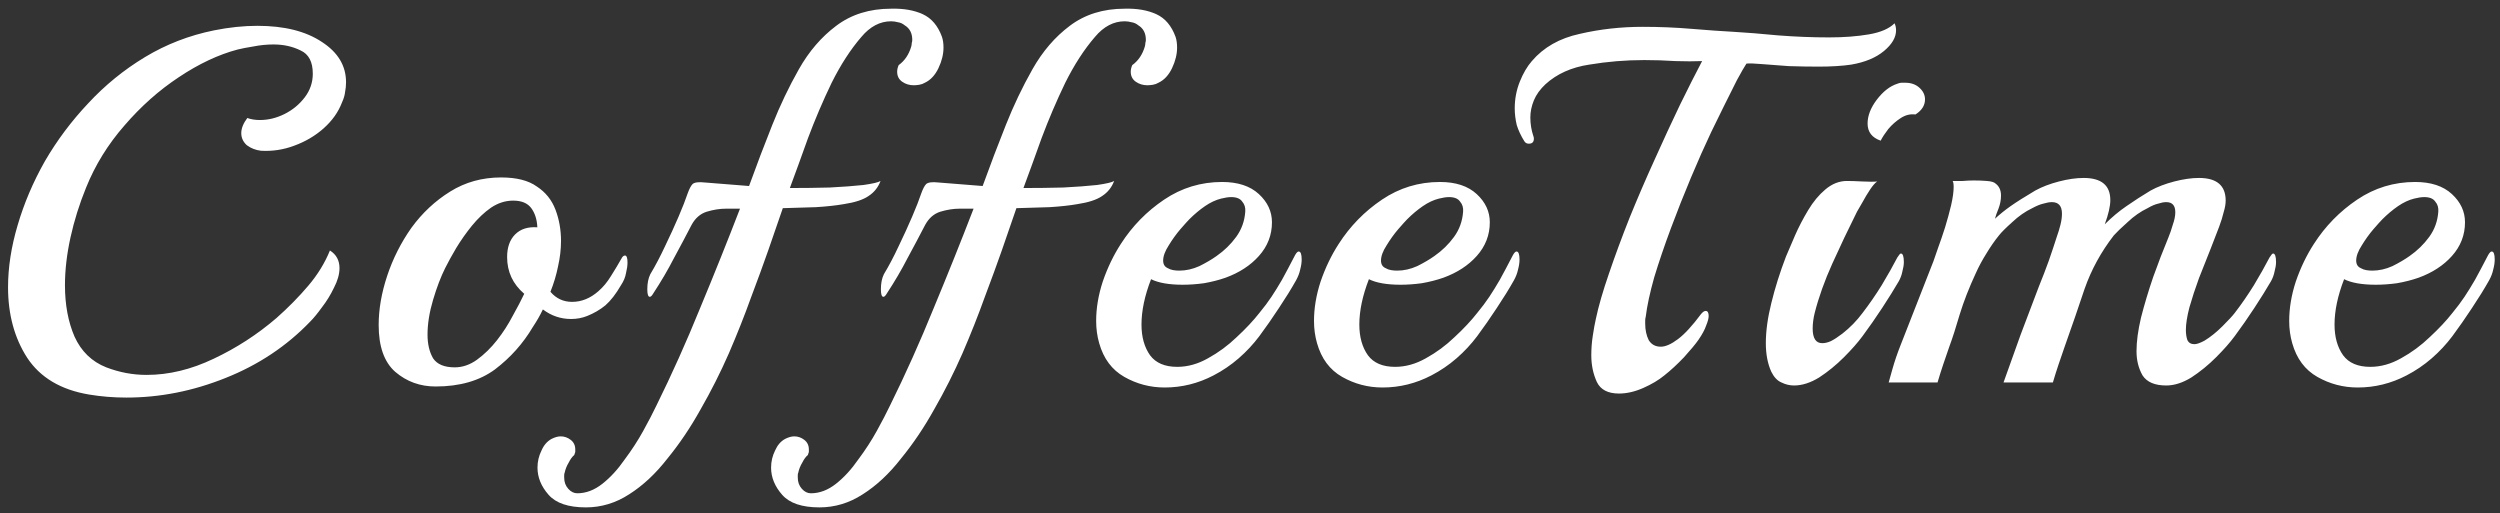 <svg width="268" height="55" viewBox="0 0 268 55" fill="none" xmlns="http://www.w3.org/2000/svg">
<rect x="0" y="0" width="268" height="55" fill="#333333" stroke="none"/>
<path d="M9.556 42.296C6.532 41.792 4.318 40.478 2.914 38.354C1.546 36.23 0.862 33.71 0.862 30.794C0.862 28.67 1.204 26.456 1.888 24.152C2.572 21.812 3.544 19.526 4.804 17.294C6.1 15.062 7.648 12.992 9.448 11.084C11.248 9.14 13.282 7.484 15.55 6.116C17.818 4.748 20.284 3.794 22.948 3.254C24.568 2.93 26.116 2.768 27.592 2.768C30.472 2.768 32.776 3.344 34.504 4.496C36.232 5.612 37.096 7.052 37.096 8.816C37.096 9.176 37.06 9.536 36.988 9.896C36.952 10.22 36.844 10.58 36.664 10.976C36.268 12.02 35.602 12.956 34.666 13.784C33.766 14.576 32.722 15.188 31.534 15.62C30.382 16.052 29.194 16.232 27.97 16.16C27.394 16.088 26.89 15.89 26.458 15.566C26.062 15.206 25.864 14.774 25.864 14.27C25.864 13.766 26.08 13.226 26.512 12.65C26.908 12.794 27.358 12.866 27.862 12.866C28.762 12.866 29.644 12.65 30.508 12.218C31.372 11.786 32.092 11.192 32.668 10.436C33.244 9.68 33.532 8.834 33.532 7.898C33.532 6.638 33.1 5.81 32.236 5.414C31.372 4.982 30.4 4.766 29.32 4.766C28.6 4.766 27.88 4.838 27.16 4.982C26.476 5.09 25.918 5.198 25.486 5.306C23.434 5.846 21.328 6.836 19.168 8.276C17.044 9.68 15.1 11.408 13.336 13.46C11.572 15.476 10.204 17.69 9.232 20.102C8.512 21.866 7.954 23.648 7.558 25.448C7.162 27.248 6.964 28.958 6.964 30.578C6.964 32.666 7.306 34.502 7.99 36.086C8.71 37.67 9.844 38.768 11.392 39.38C12.796 39.92 14.236 40.19 15.712 40.19C18.088 40.19 20.482 39.614 22.894 38.462C25.342 37.31 27.592 35.852 29.644 34.088C30.904 32.972 32.038 31.82 33.046 30.632C34.054 29.444 34.828 28.184 35.368 26.852C36.052 27.284 36.394 27.914 36.394 28.742C36.394 29.39 36.196 30.092 35.8 30.848C35.44 31.604 35.008 32.306 34.504 32.954C34.036 33.602 33.622 34.106 33.262 34.466C30.742 37.094 27.718 39.11 24.19 40.514C20.698 41.918 17.152 42.62 13.552 42.62C12.184 42.62 10.852 42.512 9.556 42.296ZM46.695 41.432C45.039 41.432 43.599 40.91 42.375 39.866C41.187 38.822 40.593 37.148 40.593 34.844C40.593 33.152 40.899 31.388 41.511 29.552C42.123 27.716 42.987 26.006 44.103 24.422C45.255 22.838 46.641 21.542 48.261 20.534C49.881 19.526 51.699 19.022 53.715 19.022C55.371 19.022 56.649 19.346 57.549 19.994C58.485 20.606 59.151 21.434 59.547 22.478C59.943 23.522 60.141 24.638 60.141 25.826C60.141 26.726 60.033 27.644 59.817 28.58C59.637 29.48 59.367 30.38 59.007 31.28C59.619 32 60.393 32.36 61.329 32.36C62.337 32.36 63.273 31.982 64.137 31.226C64.641 30.794 65.091 30.254 65.487 29.606C65.919 28.922 66.297 28.292 66.621 27.716C66.729 27.5 66.855 27.392 66.999 27.392C67.179 27.392 67.269 27.644 67.269 28.148C67.269 28.472 67.215 28.85 67.107 29.282C67.035 29.714 66.855 30.146 66.567 30.578C66.027 31.514 65.469 32.234 64.893 32.738C64.317 33.206 63.669 33.584 62.949 33.872C62.409 34.088 61.833 34.196 61.221 34.196C60.105 34.196 59.097 33.854 58.197 33.17C57.909 33.782 57.549 34.412 57.117 35.06C56.073 36.824 54.723 38.336 53.067 39.596C51.411 40.82 49.287 41.432 46.695 41.432ZM48.747 39.38C49.575 39.38 50.367 39.11 51.123 38.57C51.915 37.994 52.635 37.292 53.283 36.464C53.931 35.636 54.489 34.772 54.957 33.872C55.461 32.972 55.875 32.18 56.199 31.496C54.975 30.452 54.363 29.138 54.363 27.554C54.363 26.51 54.651 25.7 55.227 25.124C55.803 24.548 56.595 24.296 57.603 24.368C57.567 23.54 57.351 22.856 56.955 22.316C56.559 21.776 55.911 21.506 55.011 21.506C54.183 21.506 53.391 21.758 52.635 22.262C51.915 22.766 51.231 23.414 50.583 24.206C49.971 24.962 49.413 25.754 48.909 26.582C48.441 27.374 48.045 28.094 47.721 28.742C47.253 29.678 46.821 30.812 46.425 32.144C46.029 33.476 45.831 34.718 45.831 35.87C45.831 36.878 46.029 37.724 46.425 38.408C46.857 39.056 47.631 39.38 48.747 39.38ZM62.803 54.392C60.931 54.392 59.599 53.942 58.807 53.042C58.015 52.142 57.619 51.17 57.619 50.126C57.619 49.478 57.763 48.866 58.051 48.29C58.303 47.714 58.663 47.3 59.131 47.048C59.491 46.868 59.815 46.778 60.103 46.778C60.499 46.778 60.859 46.904 61.183 47.156C61.507 47.408 61.669 47.75 61.669 48.182C61.669 48.29 61.669 48.38 61.669 48.452C61.633 48.56 61.597 48.668 61.561 48.776C61.345 48.956 61.147 49.226 60.967 49.586C60.751 49.946 60.607 50.306 60.535 50.666C60.499 50.738 60.481 50.828 60.481 50.936C60.481 51.044 60.481 51.134 60.481 51.206C60.481 51.674 60.625 52.07 60.913 52.394C61.201 52.718 61.525 52.88 61.885 52.88C62.821 52.88 63.721 52.538 64.585 51.854C65.449 51.17 66.241 50.306 66.961 49.262C67.717 48.254 68.383 47.228 68.959 46.184C69.535 45.14 70.003 44.24 70.363 43.484C72.019 40.136 73.585 36.644 75.061 33.008C76.573 29.372 77.995 25.826 79.327 22.37H77.815C77.167 22.37 76.483 22.478 75.763 22.694C75.079 22.91 74.539 23.378 74.143 24.098C73.567 25.214 72.937 26.402 72.253 27.662C71.605 28.922 70.867 30.182 70.039 31.442C69.895 31.694 69.769 31.82 69.661 31.82C69.481 31.82 69.391 31.55 69.391 31.01C69.391 30.362 69.499 29.822 69.715 29.39C70.255 28.49 70.777 27.5 71.281 26.42C71.821 25.304 72.307 24.242 72.739 23.234C73.171 22.226 73.495 21.398 73.711 20.75C73.891 20.246 74.071 19.904 74.251 19.724C74.467 19.544 74.899 19.49 75.547 19.562L80.299 19.94C80.731 18.788 81.145 17.672 81.541 16.592C81.973 15.476 82.387 14.414 82.783 13.406C83.611 11.318 84.565 9.32 85.645 7.412C86.725 5.504 88.057 3.956 89.641 2.768C91.261 1.544 93.223 0.932 95.527 0.932C96.859 0.896 97.993 1.094 98.929 1.526C99.865 1.958 100.549 2.768 100.981 3.956C101.089 4.28 101.143 4.658 101.143 5.09C101.143 5.81 100.963 6.548 100.603 7.304C100.243 8.06 99.757 8.582 99.145 8.87C98.965 8.978 98.767 9.05 98.551 9.086C98.335 9.122 98.137 9.14 97.957 9.14C97.489 9.14 97.075 9.014 96.715 8.762C96.355 8.51 96.175 8.15 96.175 7.682C96.175 7.466 96.229 7.232 96.337 6.98C96.985 6.512 97.435 5.846 97.687 4.982C97.723 4.838 97.741 4.712 97.741 4.604C97.777 4.496 97.795 4.388 97.795 4.28C97.795 3.56 97.525 3.038 96.985 2.714C96.769 2.534 96.535 2.426 96.283 2.39C96.031 2.318 95.779 2.282 95.527 2.282C94.339 2.282 93.277 2.84 92.341 3.956C91.189 5.288 90.127 6.926 89.155 8.87C88.219 10.814 87.373 12.794 86.617 14.81C85.897 16.826 85.249 18.608 84.673 20.156C86.149 20.156 87.571 20.138 88.939 20.102C90.343 20.03 91.549 19.94 92.557 19.832C93.565 19.688 94.177 19.544 94.393 19.4C94.141 20.084 93.709 20.624 93.097 21.02C92.521 21.416 91.639 21.704 90.451 21.884C89.623 22.028 88.633 22.136 87.481 22.208C86.329 22.244 85.141 22.28 83.917 22.316L82.351 26.852C81.847 28.292 81.235 29.966 80.515 31.874C79.831 33.782 79.039 35.78 78.139 37.868C77.239 39.92 76.231 41.918 75.115 43.862C74.035 45.806 72.847 47.57 71.551 49.154C70.291 50.774 68.923 52.052 67.447 52.988C66.007 53.924 64.459 54.392 62.803 54.392ZM87.844 54.392C85.972 54.392 84.64 53.942 83.848 53.042C83.056 52.142 82.66 51.17 82.66 50.126C82.66 49.478 82.804 48.866 83.092 48.29C83.344 47.714 83.704 47.3 84.172 47.048C84.532 46.868 84.856 46.778 85.144 46.778C85.54 46.778 85.9 46.904 86.224 47.156C86.548 47.408 86.71 47.75 86.71 48.182C86.71 48.29 86.71 48.38 86.71 48.452C86.674 48.56 86.638 48.668 86.602 48.776C86.386 48.956 86.188 49.226 86.008 49.586C85.792 49.946 85.648 50.306 85.576 50.666C85.54 50.738 85.522 50.828 85.522 50.936C85.522 51.044 85.522 51.134 85.522 51.206C85.522 51.674 85.666 52.07 85.954 52.394C86.242 52.718 86.566 52.88 86.926 52.88C87.862 52.88 88.762 52.538 89.626 51.854C90.49 51.17 91.282 50.306 92.002 49.262C92.758 48.254 93.424 47.228 94 46.184C94.576 45.14 95.044 44.24 95.404 43.484C97.06 40.136 98.626 36.644 100.102 33.008C101.614 29.372 103.036 25.826 104.368 22.37H102.856C102.208 22.37 101.524 22.478 100.804 22.694C100.12 22.91 99.58 23.378 99.184 24.098C98.608 25.214 97.978 26.402 97.294 27.662C96.646 28.922 95.908 30.182 95.08 31.442C94.936 31.694 94.81 31.82 94.702 31.82C94.522 31.82 94.432 31.55 94.432 31.01C94.432 30.362 94.54 29.822 94.756 29.39C95.296 28.49 95.818 27.5 96.322 26.42C96.862 25.304 97.348 24.242 97.78 23.234C98.212 22.226 98.536 21.398 98.752 20.75C98.932 20.246 99.112 19.904 99.292 19.724C99.508 19.544 99.94 19.49 100.588 19.562L105.34 19.94C105.772 18.788 106.186 17.672 106.582 16.592C107.014 15.476 107.428 14.414 107.824 13.406C108.652 11.318 109.606 9.32 110.686 7.412C111.766 5.504 113.098 3.956 114.682 2.768C116.302 1.544 118.264 0.932 120.568 0.932C121.9 0.896 123.034 1.094 123.97 1.526C124.906 1.958 125.59 2.768 126.022 3.956C126.13 4.28 126.184 4.658 126.184 5.09C126.184 5.81 126.004 6.548 125.644 7.304C125.284 8.06 124.798 8.582 124.186 8.87C124.006 8.978 123.808 9.05 123.592 9.086C123.376 9.122 123.178 9.14 122.998 9.14C122.53 9.14 122.116 9.014 121.756 8.762C121.396 8.51 121.216 8.15 121.216 7.682C121.216 7.466 121.27 7.232 121.378 6.98C122.026 6.512 122.476 5.846 122.728 4.982C122.764 4.838 122.782 4.712 122.782 4.604C122.818 4.496 122.836 4.388 122.836 4.28C122.836 3.56 122.566 3.038 122.026 2.714C121.81 2.534 121.576 2.426 121.324 2.39C121.072 2.318 120.82 2.282 120.568 2.282C119.38 2.282 118.318 2.84 117.382 3.956C116.23 5.288 115.168 6.926 114.196 8.87C113.26 10.814 112.414 12.794 111.658 14.81C110.938 16.826 110.29 18.608 109.714 20.156C111.19 20.156 112.612 20.138 113.98 20.102C115.384 20.03 116.59 19.94 117.598 19.832C118.606 19.688 119.218 19.544 119.434 19.4C119.182 20.084 118.75 20.624 118.138 21.02C117.562 21.416 116.68 21.704 115.492 21.884C114.664 22.028 113.674 22.136 112.522 22.208C111.37 22.244 110.182 22.28 108.958 22.316L107.392 26.852C106.888 28.292 106.276 29.966 105.556 31.874C104.872 33.782 104.08 35.78 103.18 37.868C102.28 39.92 101.272 41.918 100.156 43.862C99.076 45.806 97.888 47.57 96.592 49.154C95.332 50.774 93.964 52.052 92.488 52.988C91.048 53.924 89.5 54.392 87.844 54.392ZM130.09 40.244C128.434 41.108 126.688 41.54 124.852 41.54C123.304 41.54 121.864 41.162 120.532 40.406C119.2 39.65 118.3 38.444 117.832 36.788C117.616 36.032 117.508 35.24 117.508 34.412C117.508 33.044 117.742 31.64 118.21 30.2C118.714 28.724 119.362 27.374 120.154 26.15C121.378 24.242 122.926 22.658 124.798 21.398C126.67 20.138 128.74 19.508 131.008 19.508C132.7 19.508 134.014 19.94 134.95 20.804C135.886 21.668 136.354 22.676 136.354 23.828C136.354 25.196 135.886 26.402 134.95 27.446C134.05 28.454 132.862 29.228 131.386 29.768C130.666 30.02 129.892 30.218 129.064 30.362C128.272 30.47 127.516 30.524 126.796 30.524C125.32 30.524 124.186 30.326 123.394 29.93C122.71 31.694 122.368 33.314 122.368 34.79C122.368 36.122 122.674 37.22 123.286 38.084C123.898 38.912 124.87 39.326 126.202 39.326C127.318 39.326 128.416 39.02 129.496 38.408C130.612 37.796 131.638 37.04 132.574 36.14C133.546 35.24 134.356 34.376 135.004 33.548C135.508 32.936 135.94 32.36 136.3 31.82C136.66 31.28 137.038 30.668 137.434 29.984C137.83 29.264 138.298 28.382 138.838 27.338C138.982 27.086 139.108 26.96 139.216 26.96C139.432 26.96 139.54 27.248 139.54 27.824C139.54 28.148 139.486 28.508 139.378 28.904C139.306 29.264 139.162 29.642 138.946 30.038C138.442 30.938 137.83 31.928 137.11 33.008C136.426 34.052 135.724 35.06 135.004 36.032C134.356 36.896 133.618 37.688 132.79 38.408C131.962 39.128 131.062 39.74 130.09 40.244ZM125.176 28.742C125.356 28.85 125.554 28.922 125.77 28.958C125.986 28.994 126.202 29.012 126.418 29.012C127.138 29.012 127.858 28.85 128.578 28.526C129.298 28.166 129.91 27.806 130.414 27.446C131.242 26.87 131.944 26.186 132.52 25.394C133.096 24.602 133.42 23.702 133.492 22.694C133.528 22.262 133.42 21.902 133.168 21.614C132.952 21.29 132.556 21.128 131.98 21.128C131.692 21.128 131.332 21.182 130.9 21.29C130.324 21.434 129.748 21.704 129.172 22.1C128.596 22.496 128.038 22.964 127.498 23.504C127.318 23.684 126.994 24.044 126.526 24.584C126.094 25.088 125.68 25.664 125.284 26.312C124.888 26.924 124.69 27.464 124.69 27.932C124.69 28.328 124.852 28.598 125.176 28.742ZM153.443 40.244C151.787 41.108 150.041 41.54 148.205 41.54C146.657 41.54 145.217 41.162 143.885 40.406C142.553 39.65 141.653 38.444 141.185 36.788C140.969 36.032 140.861 35.24 140.861 34.412C140.861 33.044 141.095 31.64 141.563 30.2C142.067 28.724 142.715 27.374 143.507 26.15C144.731 24.242 146.279 22.658 148.151 21.398C150.023 20.138 152.093 19.508 154.361 19.508C156.053 19.508 157.367 19.94 158.303 20.804C159.239 21.668 159.707 22.676 159.707 23.828C159.707 25.196 159.239 26.402 158.303 27.446C157.403 28.454 156.215 29.228 154.739 29.768C154.019 30.02 153.245 30.218 152.417 30.362C151.625 30.47 150.869 30.524 150.149 30.524C148.673 30.524 147.539 30.326 146.747 29.93C146.063 31.694 145.721 33.314 145.721 34.79C145.721 36.122 146.027 37.22 146.639 38.084C147.251 38.912 148.223 39.326 149.555 39.326C150.671 39.326 151.769 39.02 152.849 38.408C153.965 37.796 154.991 37.04 155.927 36.14C156.899 35.24 157.709 34.376 158.357 33.548C158.861 32.936 159.293 32.36 159.653 31.82C160.013 31.28 160.391 30.668 160.787 29.984C161.183 29.264 161.651 28.382 162.191 27.338C162.335 27.086 162.461 26.96 162.569 26.96C162.785 26.96 162.893 27.248 162.893 27.824C162.893 28.148 162.839 28.508 162.731 28.904C162.659 29.264 162.515 29.642 162.299 30.038C161.795 30.938 161.183 31.928 160.463 33.008C159.779 34.052 159.077 35.06 158.357 36.032C157.709 36.896 156.971 37.688 156.143 38.408C155.315 39.128 154.415 39.74 153.443 40.244ZM148.529 28.742C148.709 28.85 148.907 28.922 149.123 28.958C149.339 28.994 149.555 29.012 149.771 29.012C150.491 29.012 151.211 28.85 151.931 28.526C152.651 28.166 153.263 27.806 153.767 27.446C154.595 26.87 155.297 26.186 155.873 25.394C156.449 24.602 156.773 23.702 156.845 22.694C156.881 22.262 156.773 21.902 156.521 21.614C156.305 21.29 155.909 21.128 155.333 21.128C155.045 21.128 154.685 21.182 154.253 21.29C153.677 21.434 153.101 21.704 152.525 22.1C151.949 22.496 151.391 22.964 150.851 23.504C150.671 23.684 150.347 24.044 149.879 24.584C149.447 25.088 149.033 25.664 148.637 26.312C148.241 26.924 148.043 27.464 148.043 27.932C148.043 28.328 148.205 28.598 148.529 28.742ZM173.557 42.188C172.369 42.188 171.577 41.774 171.181 40.946C170.785 40.082 170.587 39.128 170.587 38.084C170.587 37.364 170.641 36.662 170.749 35.978C170.857 35.258 170.965 34.664 171.073 34.196C171.361 32.828 171.829 31.208 172.477 29.336C173.125 27.428 173.863 25.43 174.691 23.342C175.555 21.218 176.455 19.13 177.391 17.078C178.327 14.99 179.227 13.046 180.091 11.246C180.991 9.41 181.783 7.844 182.467 6.548C181.639 6.584 180.685 6.584 179.605 6.548C178.525 6.476 177.409 6.44 176.257 6.44C174.277 6.44 172.315 6.602 170.371 6.926C168.463 7.214 166.897 7.916 165.673 9.032C165.097 9.572 164.683 10.148 164.431 10.76C164.179 11.372 164.053 11.984 164.053 12.596C164.053 13.28 164.161 13.946 164.377 14.594C164.413 14.666 164.431 14.756 164.431 14.864C164.431 15.224 164.251 15.404 163.891 15.404C163.675 15.404 163.513 15.314 163.405 15.134C163.045 14.558 162.775 13.982 162.595 13.406C162.451 12.794 162.379 12.2 162.379 11.624C162.379 10.616 162.559 9.662 162.919 8.762C163.279 7.862 163.711 7.124 164.215 6.548C165.475 5.072 167.185 4.1 169.345 3.632C171.505 3.128 173.755 2.876 176.095 2.876C177.895 2.876 179.641 2.948 181.333 3.092C183.061 3.236 184.591 3.344 185.923 3.416C187.183 3.488 188.749 3.614 190.621 3.794C192.493 3.938 194.311 4.01 196.075 4.01C197.659 4.01 199.081 3.902 200.341 3.686C201.601 3.47 202.519 3.074 203.095 2.498C203.203 2.714 203.257 2.966 203.257 3.254C203.257 4.01 202.825 4.748 201.961 5.468C201.097 6.188 199.927 6.674 198.451 6.926C197.983 6.998 197.443 7.052 196.831 7.088C196.255 7.124 195.643 7.142 194.995 7.142C193.915 7.142 192.835 7.124 191.755 7.088C190.675 7.016 189.721 6.944 188.893 6.872C188.065 6.8 187.507 6.782 187.219 6.818C187.003 7.142 186.661 7.736 186.193 8.6C185.761 9.464 185.293 10.4 184.789 11.408C184.285 12.416 183.835 13.334 183.439 14.162C182.755 15.602 182.035 17.222 181.279 19.022C180.523 20.822 179.803 22.64 179.119 24.476C178.435 26.312 177.841 28.058 177.337 29.714C176.869 31.37 176.563 32.792 176.419 33.98C176.383 34.088 176.365 34.214 176.365 34.358C176.365 34.466 176.365 34.574 176.365 34.682C176.365 35.366 176.491 35.96 176.743 36.464C177.031 36.932 177.463 37.166 178.039 37.166C178.543 37.166 179.155 36.896 179.875 36.356C180.595 35.816 181.423 34.916 182.359 33.656C182.539 33.44 182.701 33.332 182.845 33.332C183.061 33.332 183.169 33.512 183.169 33.872C183.169 34.124 183.079 34.466 182.899 34.898C182.755 35.33 182.485 35.834 182.089 36.41C181.765 36.878 181.243 37.508 180.523 38.3C179.803 39.056 179.101 39.704 178.417 40.244C177.805 40.748 177.049 41.198 176.149 41.594C175.249 41.99 174.385 42.188 173.557 42.188ZM201.609 15.08C200.673 14.756 200.205 14.144 200.205 13.244C200.205 12.416 200.529 11.57 201.177 10.706C201.861 9.806 202.599 9.23 203.391 8.978C203.571 8.906 203.715 8.87 203.823 8.87C203.967 8.87 204.111 8.87 204.255 8.87C204.867 8.87 205.371 9.05 205.767 9.41C206.163 9.77 206.361 10.184 206.361 10.652C206.361 11.3 206.019 11.84 205.335 12.272C204.795 12.2 204.273 12.326 203.769 12.65C203.265 12.974 202.815 13.37 202.419 13.838C202.059 14.306 201.789 14.72 201.609 15.08ZM192.321 41.324C191.853 41.324 191.403 41.216 190.971 41C190.539 40.82 190.179 40.442 189.891 39.866C189.495 39.002 189.297 37.976 189.297 36.788C189.297 35.492 189.495 34.052 189.891 32.468C190.287 30.848 190.809 29.192 191.457 27.5C191.709 26.888 192.033 26.132 192.429 25.232C192.825 24.332 193.293 23.432 193.833 22.532C194.373 21.632 194.985 20.894 195.669 20.318C196.389 19.706 197.163 19.4 197.991 19.4C198.387 19.4 198.945 19.418 199.665 19.454C200.385 19.49 200.907 19.49 201.231 19.454C201.015 19.598 200.763 19.886 200.475 20.318C200.187 20.75 199.917 21.2 199.665 21.668C199.413 22.1 199.215 22.442 199.071 22.694C198.135 24.566 197.253 26.42 196.425 28.256C195.597 30.092 194.967 31.856 194.535 33.548C194.463 33.836 194.409 34.124 194.373 34.412C194.337 34.7 194.319 34.97 194.319 35.222C194.319 36.266 194.661 36.788 195.345 36.788C195.633 36.788 195.939 36.716 196.263 36.572C196.623 36.392 197.037 36.122 197.505 35.762C198.333 35.114 199.053 34.376 199.665 33.548C200.385 32.612 201.069 31.622 201.717 30.578C202.365 29.498 202.923 28.508 203.391 27.608C203.571 27.32 203.697 27.176 203.769 27.176C203.985 27.176 204.093 27.482 204.093 28.094C204.093 28.382 204.039 28.724 203.931 29.12C203.859 29.48 203.733 29.822 203.553 30.146C203.049 31.01 202.455 31.964 201.771 33.008C201.087 34.052 200.385 35.06 199.665 36.032C199.161 36.716 198.495 37.472 197.667 38.3C196.839 39.128 195.957 39.848 195.021 40.46C194.085 41.036 193.185 41.324 192.321 41.324ZM232.22 41.324C230.996 41.324 230.15 40.964 229.682 40.244C229.25 39.488 229.034 38.624 229.034 37.652C229.034 36.608 229.196 35.402 229.52 34.034C229.88 32.63 230.312 31.19 230.816 29.714C231.356 28.202 231.896 26.798 232.436 25.502C232.616 25.07 232.778 24.602 232.922 24.098C233.102 23.594 233.192 23.144 233.192 22.748C233.192 22.028 232.868 21.668 232.22 21.668C231.968 21.668 231.68 21.722 231.356 21.83C231.032 21.902 230.654 22.064 230.222 22.316C229.466 22.676 228.746 23.18 228.062 23.828C227.378 24.44 226.892 24.908 226.604 25.232C225.236 26.996 224.192 28.904 223.472 30.956C222.788 33.008 222.068 35.096 221.312 37.22C221.096 37.832 220.88 38.462 220.664 39.11C220.448 39.758 220.25 40.388 220.07 41H214.778C215.39 39.272 216.002 37.562 216.614 35.87C217.262 34.142 217.91 32.432 218.558 30.74C218.954 29.768 219.314 28.832 219.638 27.932C219.962 26.996 220.25 26.132 220.502 25.34C220.646 24.944 220.772 24.53 220.88 24.098C220.988 23.666 221.042 23.27 221.042 22.91C221.042 22.082 220.682 21.668 219.962 21.668C219.71 21.668 219.404 21.722 219.044 21.83C218.72 21.902 218.324 22.064 217.856 22.316C217.1 22.676 216.38 23.18 215.696 23.828C215.012 24.44 214.544 24.908 214.292 25.232C213.824 25.808 213.374 26.456 212.942 27.176C212.51 27.86 212.132 28.562 211.808 29.282C211.088 30.83 210.512 32.306 210.08 33.71C209.684 35.078 209.306 36.248 208.946 37.22C208.73 37.832 208.514 38.462 208.298 39.11C208.082 39.758 207.884 40.388 207.704 41H202.466C202.466 41 202.592 40.55 202.844 39.65C203.096 38.75 203.402 37.85 203.762 36.95L207.272 27.986C207.38 27.698 207.542 27.23 207.758 26.582C208.01 25.898 208.262 25.16 208.514 24.368C208.766 23.54 208.982 22.748 209.162 21.992C209.342 21.2 209.432 20.552 209.432 20.048C209.432 19.724 209.396 19.508 209.324 19.4C209.648 19.4 210.008 19.4 210.404 19.4C210.836 19.364 211.232 19.346 211.592 19.346C212.096 19.346 212.564 19.364 212.996 19.4C213.464 19.436 213.77 19.526 213.914 19.67C214.31 19.958 214.508 20.39 214.508 20.966C214.508 21.434 214.418 21.902 214.238 22.37C214.058 22.802 213.932 23.162 213.86 23.45C214.364 22.982 214.922 22.532 215.534 22.1C216.146 21.668 217.028 21.11 218.18 20.426C218.9 20.03 219.746 19.706 220.718 19.454C221.69 19.202 222.572 19.076 223.364 19.076C225.272 19.076 226.226 19.868 226.226 21.452C226.226 22.1 226.028 22.964 225.632 24.044C226.388 23.288 227.162 22.64 227.954 22.1C228.782 21.524 229.646 20.966 230.546 20.426C231.266 20.03 232.112 19.706 233.084 19.454C234.056 19.202 234.938 19.076 235.73 19.076C237.638 19.076 238.592 19.886 238.592 21.506C238.592 21.866 238.52 22.28 238.376 22.748C238.268 23.216 238.106 23.738 237.89 24.314C237.674 24.89 237.368 25.682 236.972 26.69C236.576 27.662 236.162 28.706 235.73 29.822C235.334 30.902 234.992 31.946 234.704 32.954C234.452 33.926 234.326 34.736 234.326 35.384C234.326 35.78 234.38 36.14 234.488 36.464C234.632 36.752 234.884 36.896 235.244 36.896C235.496 36.896 235.856 36.77 236.324 36.518C236.972 36.122 237.62 35.6 238.268 34.952C238.916 34.304 239.348 33.836 239.564 33.548C240.284 32.612 240.968 31.622 241.616 30.578C242.264 29.498 242.822 28.508 243.29 27.608C243.47 27.32 243.596 27.176 243.668 27.176C243.884 27.176 243.992 27.482 243.992 28.094C243.992 28.382 243.938 28.724 243.83 29.12C243.758 29.48 243.632 29.822 243.452 30.146C242.948 31.01 242.354 31.964 241.67 33.008C240.986 34.052 240.284 35.06 239.564 36.032C239.06 36.716 238.394 37.472 237.566 38.3C236.738 39.128 235.856 39.848 234.92 40.46C233.984 41.036 233.084 41.324 232.22 41.324ZM257.984 40.244C256.328 41.108 254.582 41.54 252.746 41.54C251.198 41.54 249.758 41.162 248.426 40.406C247.094 39.65 246.194 38.444 245.726 36.788C245.51 36.032 245.402 35.24 245.402 34.412C245.402 33.044 245.636 31.64 246.104 30.2C246.608 28.724 247.256 27.374 248.048 26.15C249.272 24.242 250.82 22.658 252.692 21.398C254.564 20.138 256.634 19.508 258.902 19.508C260.594 19.508 261.908 19.94 262.844 20.804C263.78 21.668 264.248 22.676 264.248 23.828C264.248 25.196 263.78 26.402 262.844 27.446C261.944 28.454 260.756 29.228 259.28 29.768C258.56 30.02 257.786 30.218 256.958 30.362C256.166 30.47 255.41 30.524 254.69 30.524C253.214 30.524 252.08 30.326 251.288 29.93C250.604 31.694 250.262 33.314 250.262 34.79C250.262 36.122 250.568 37.22 251.18 38.084C251.792 38.912 252.764 39.326 254.096 39.326C255.212 39.326 256.31 39.02 257.39 38.408C258.506 37.796 259.532 37.04 260.468 36.14C261.44 35.24 262.25 34.376 262.898 33.548C263.402 32.936 263.834 32.36 264.194 31.82C264.554 31.28 264.932 30.668 265.328 29.984C265.724 29.264 266.192 28.382 266.732 27.338C266.876 27.086 267.002 26.96 267.11 26.96C267.326 26.96 267.434 27.248 267.434 27.824C267.434 28.148 267.38 28.508 267.272 28.904C267.2 29.264 267.056 29.642 266.84 30.038C266.336 30.938 265.724 31.928 265.004 33.008C264.32 34.052 263.618 35.06 262.898 36.032C262.25 36.896 261.512 37.688 260.684 38.408C259.856 39.128 258.956 39.74 257.984 40.244ZM253.07 28.742C253.25 28.85 253.448 28.922 253.664 28.958C253.88 28.994 254.096 29.012 254.312 29.012C255.032 29.012 255.752 28.85 256.472 28.526C257.192 28.166 257.804 27.806 258.308 27.446C259.136 26.87 259.838 26.186 260.414 25.394C260.99 24.602 261.314 23.702 261.386 22.694C261.422 22.262 261.314 21.902 261.062 21.614C260.846 21.29 260.45 21.128 259.874 21.128C259.586 21.128 259.226 21.182 258.794 21.29C258.218 21.434 257.642 21.704 257.066 22.1C256.49 22.496 255.932 22.964 255.392 23.504C255.212 23.684 254.888 24.044 254.42 24.584C253.988 25.088 253.574 25.664 253.178 26.312C252.782 26.924 252.584 27.464 252.584 27.932C252.584 28.328 252.746 28.598 253.07 28.742Z" fill="white"/>
</svg>
